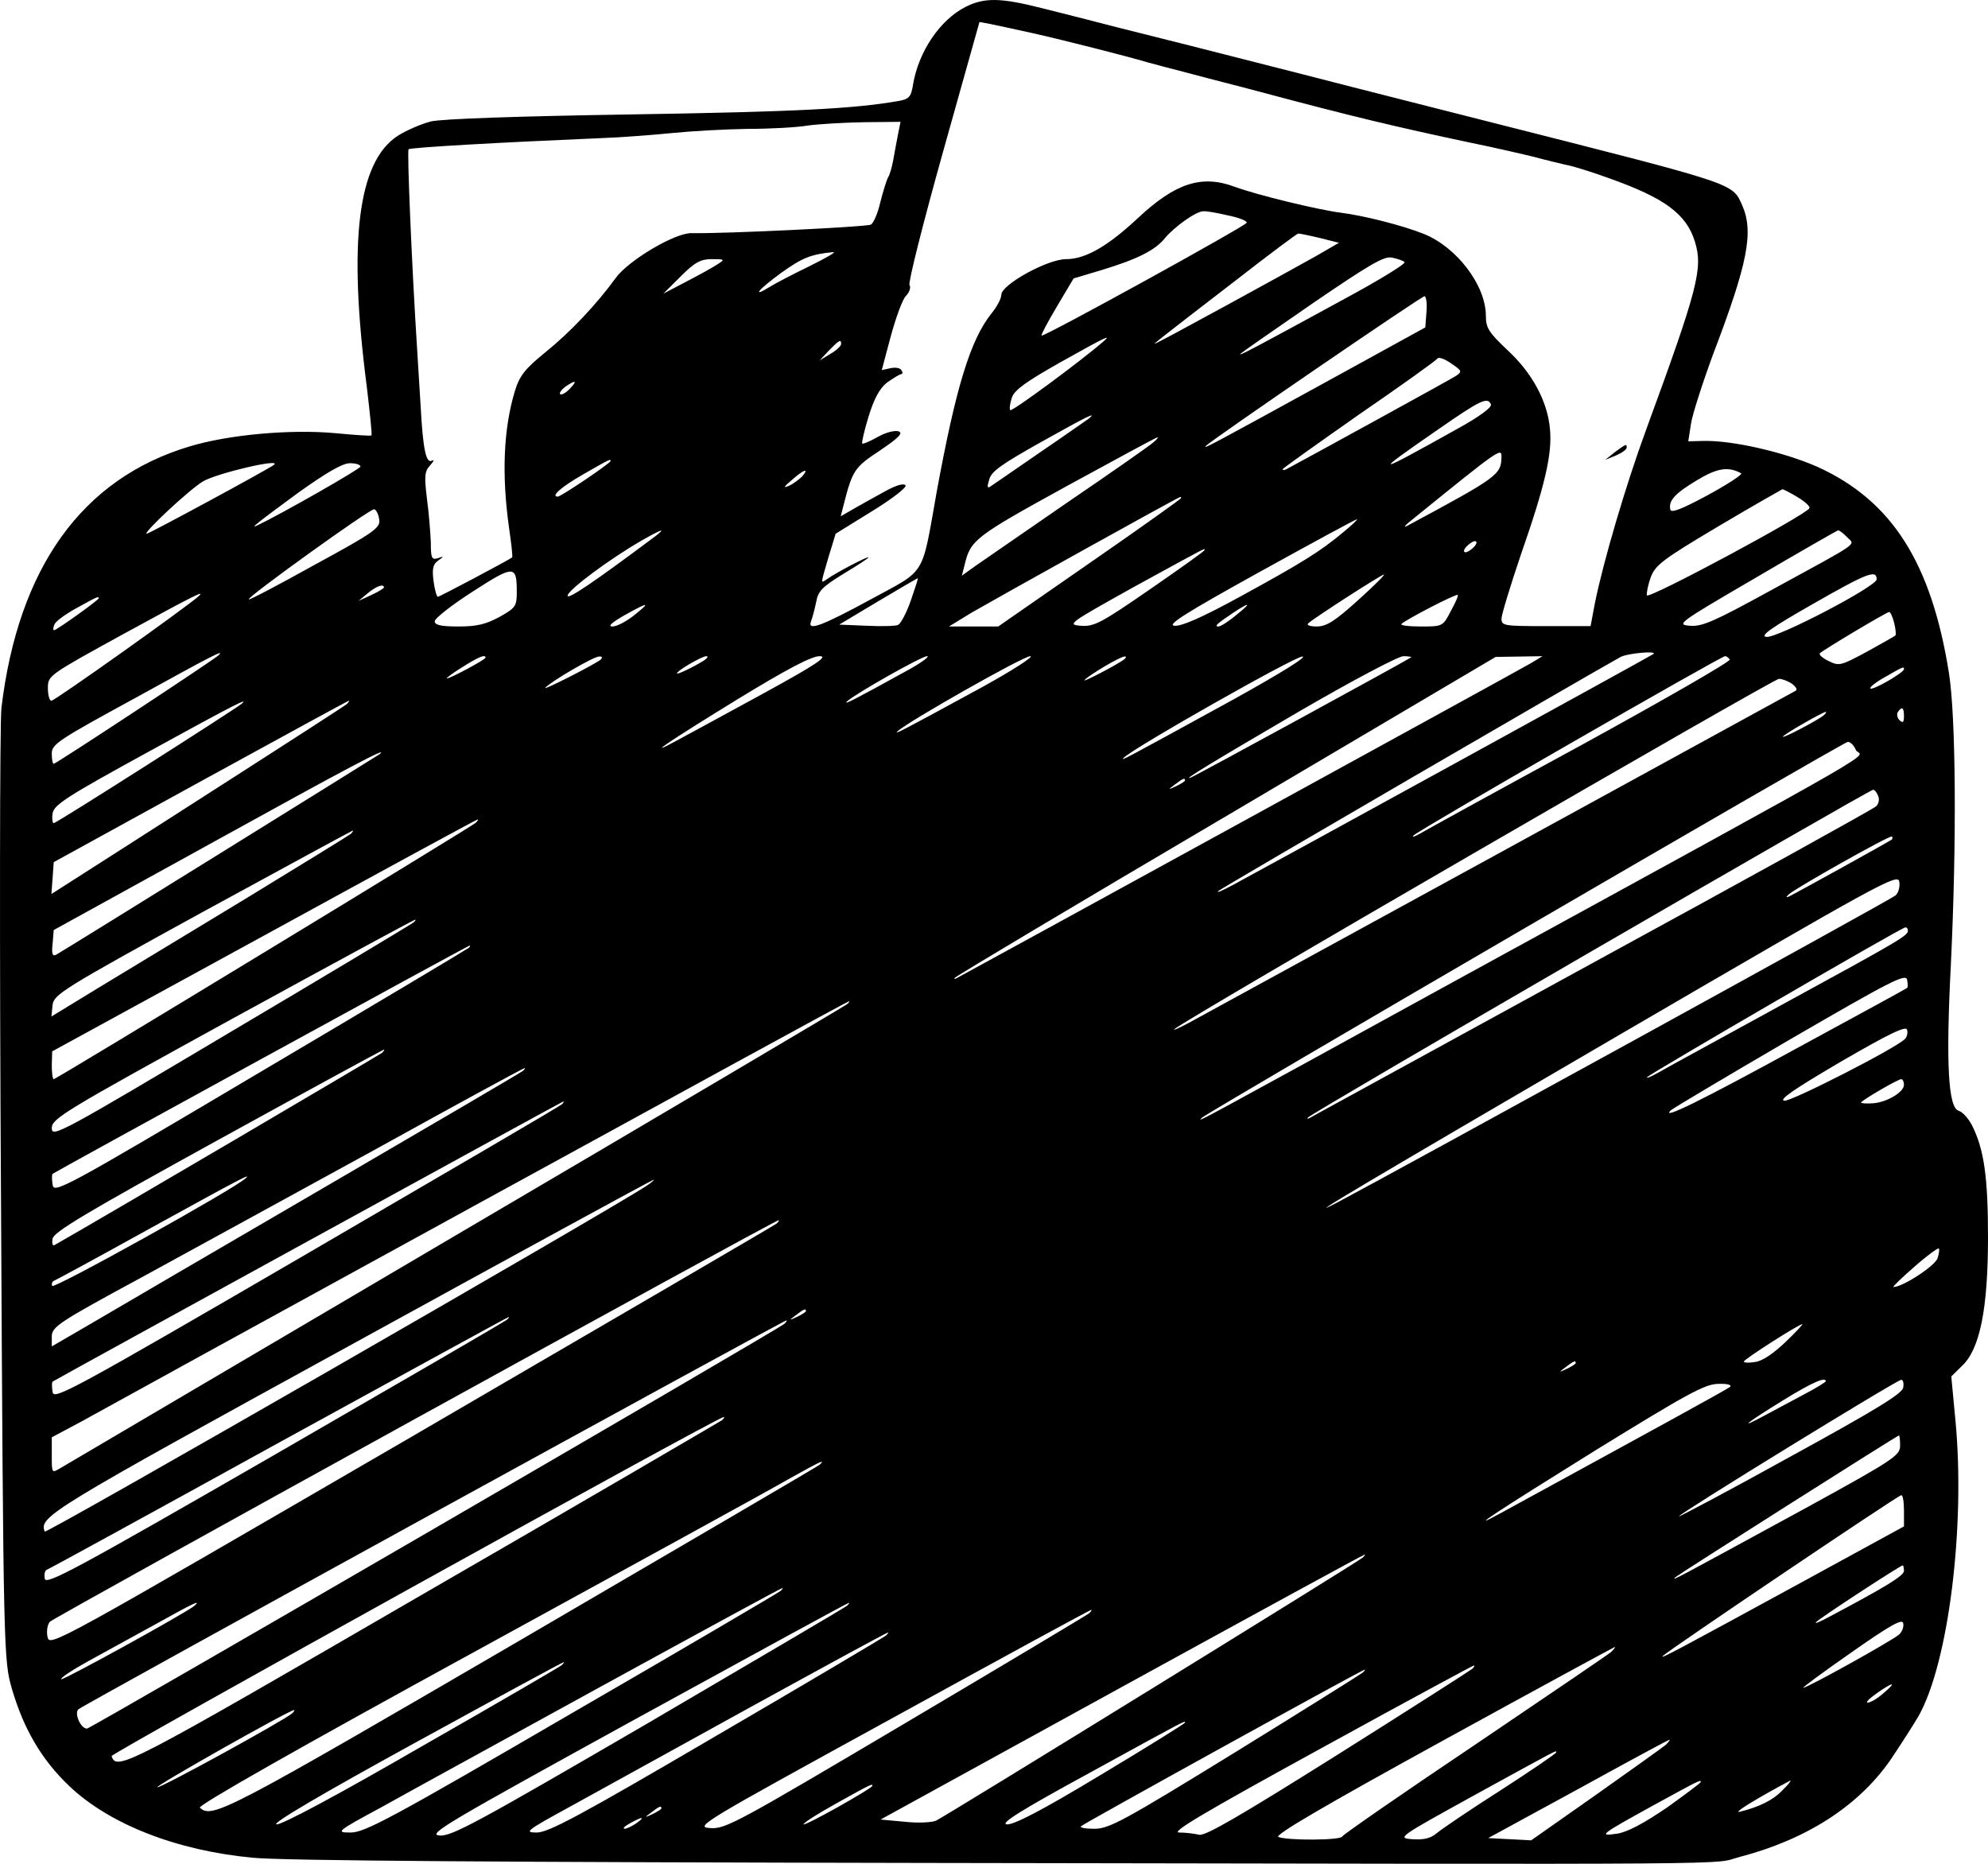 <svg width="64" height="60" viewBox="0 0 64 60" fill="none" xmlns="http://www.w3.org/2000/svg">
<path d="M31.091 0.218C30.261 0.636 29.569 1.664 29.393 2.727C29.33 3.121 29.267 3.193 28.915 3.253C27.481 3.504 25.569 3.599 20.348 3.683C16.637 3.742 14.222 3.826 13.87 3.91C13.555 3.993 13.077 4.196 12.8 4.376C11.517 5.212 11.203 7.78 11.807 12.439C11.907 13.287 11.983 13.992 11.958 14.016C11.932 14.04 11.417 14.004 10.788 13.944C9.341 13.813 7.353 13.992 6.095 14.374C2.636 15.414 0.586 18.281 0.045 22.796C-0.006 23.286 -0.018 30.382 0.032 38.565C0.108 53.307 0.12 53.45 0.384 54.37C0.762 55.66 1.34 56.652 2.233 57.5C3.529 58.73 5.693 59.578 8.146 59.805C9.077 59.901 16.273 59.949 30.098 59.973C57.232 60.02 55.043 60.032 55.999 59.781C58.15 59.22 59.824 58.145 60.855 56.663C61.207 56.138 61.622 55.493 61.773 55.23C62.729 53.51 63.27 49.173 62.956 45.769L62.818 44.311L63.17 43.965C63.736 43.427 64 42.149 64 39.819C64 37.896 63.874 37 63.484 36.224C63.371 36.009 63.182 35.794 63.056 35.758C62.717 35.662 62.641 34.217 62.805 31.039C62.994 27.109 62.968 23.095 62.742 21.662C62.176 18.113 60.905 16.119 58.515 15.031C57.433 14.554 55.773 14.171 54.829 14.195L54.351 14.207L54.439 13.634C54.49 13.323 54.817 12.308 55.156 11.388C56.264 8.485 56.465 7.47 56.087 6.609C55.76 5.881 55.949 5.952 47.898 3.91C46.59 3.575 43.923 2.906 41.986 2.404C38.237 1.449 37.91 1.365 35.947 0.875C35.255 0.696 34.186 0.421 33.557 0.266C32.198 -0.08 31.695 -0.08 31.091 0.218ZM33.242 1.067C34.299 1.305 36.224 1.795 36.954 2.01C37.167 2.07 37.759 2.225 38.274 2.357C38.79 2.5 39.847 2.763 40.602 2.966C43.545 3.754 44.967 4.089 47.269 4.579C48.099 4.746 49.068 4.973 49.407 5.056C49.76 5.152 50.213 5.26 50.414 5.307C50.628 5.343 51.244 5.534 51.798 5.737C53.584 6.371 54.288 6.884 54.565 7.78C54.829 8.64 54.666 9.273 52.993 13.837C52.351 15.581 51.621 18.054 51.345 19.416L51.206 20.156H49.772C48.414 20.156 48.338 20.144 48.338 19.917C48.338 19.786 48.628 18.842 48.967 17.839C49.747 15.605 49.974 14.601 49.898 13.813C49.823 12.929 49.332 12.009 48.527 11.268C47.936 10.707 47.835 10.564 47.835 10.169C47.835 9.19 46.904 7.959 45.835 7.529C45.143 7.255 43.923 6.944 43.168 6.848C42.426 6.753 40.501 6.287 39.746 6.012C38.69 5.618 37.847 5.893 36.664 6.992C35.658 7.936 34.941 8.342 34.324 8.342C33.721 8.342 32.236 9.166 32.236 9.488C32.236 9.608 32.098 9.871 31.922 10.086C31.242 10.934 30.777 12.451 30.16 15.808C29.657 18.627 29.846 18.305 28.009 19.308C26.424 20.168 25.984 20.324 26.11 20.001C26.148 19.905 26.223 19.631 26.273 19.392C26.336 19.021 26.475 18.89 27.154 18.472C27.594 18.209 27.959 17.97 27.959 17.946C27.959 17.887 26.89 18.448 26.613 18.651C26.412 18.782 26.412 18.83 26.676 17.922L26.902 17.182L28.06 16.465C28.726 16.059 29.192 15.688 29.154 15.629C29.104 15.545 28.852 15.617 28.487 15.82C28.16 15.999 27.707 16.25 27.481 16.381L27.066 16.62L27.154 16.274C27.443 15.139 27.506 15.043 28.324 14.506C28.94 14.088 29.079 13.944 28.928 13.885C28.802 13.849 28.513 13.921 28.261 14.064C28.009 14.207 27.783 14.303 27.758 14.279C27.733 14.255 27.821 13.873 27.959 13.419C28.135 12.845 28.311 12.511 28.55 12.32C28.752 12.176 28.953 12.057 29.003 12.045C29.066 12.045 29.066 11.985 29.016 11.914C28.978 11.842 28.814 11.818 28.663 11.854L28.387 11.914L28.676 10.826C28.84 10.229 29.053 9.632 29.167 9.524C29.28 9.405 29.33 9.25 29.28 9.178C29.23 9.106 29.72 7.171 30.362 4.877L31.532 0.708L31.859 0.768C32.035 0.804 32.651 0.935 33.242 1.067ZM28.902 4.364C28.852 4.614 28.789 4.973 28.752 5.176C28.714 5.367 28.651 5.618 28.588 5.714C28.538 5.809 28.424 6.179 28.336 6.526C28.261 6.86 28.123 7.183 28.035 7.231C27.921 7.302 23.305 7.529 22.26 7.505C21.732 7.494 20.235 8.378 19.82 8.951C19.204 9.799 18.361 10.695 17.543 11.352C16.901 11.878 16.725 12.093 16.574 12.595C16.21 13.801 16.147 15.27 16.386 16.979C16.461 17.492 16.512 17.934 16.486 17.946C16.335 18.054 14.146 19.213 14.096 19.213C14.058 19.213 13.995 18.986 13.958 18.711C13.908 18.329 13.933 18.173 14.096 18.054C14.297 17.91 14.297 17.898 14.096 17.97C13.895 18.03 13.87 17.958 13.87 17.468C13.857 17.146 13.807 16.513 13.744 16.047C13.656 15.33 13.668 15.175 13.845 14.984C13.958 14.852 13.995 14.793 13.908 14.828C13.719 14.936 13.618 14.482 13.543 13.096C13.505 12.487 13.455 11.663 13.43 11.268C13.253 8.497 13.102 4.853 13.153 4.806C13.203 4.746 16.222 4.579 19.342 4.447C20.034 4.423 21.078 4.34 21.669 4.28C22.26 4.22 23.33 4.161 24.059 4.149C24.789 4.149 25.669 4.101 26.009 4.041C26.361 3.993 27.166 3.946 27.821 3.934L28.991 3.922L28.902 4.364ZM39.52 6.932C39.885 7.004 40.149 7.111 40.136 7.171C40.099 7.278 33.595 10.862 33.532 10.803C33.507 10.779 33.733 10.361 34.023 9.871L34.563 8.963L35.444 8.7C36.627 8.342 37.193 8.055 37.507 7.661C37.809 7.302 38.501 6.801 38.74 6.801C38.815 6.789 39.168 6.848 39.52 6.932ZM42.489 7.661L43.105 7.816L42.363 8.246C41.47 8.748 37.394 10.982 37.205 11.053C37.067 11.125 37.18 11.03 39.834 8.987C40.878 8.174 41.759 7.517 41.797 7.517C41.834 7.517 42.136 7.577 42.489 7.661ZM26.059 8.569C25.544 8.82 24.965 9.118 24.776 9.238C24.173 9.608 24.412 9.321 25.166 8.772C25.82 8.306 26.097 8.186 26.827 8.115C26.927 8.115 26.588 8.306 26.059 8.569ZM45.218 8.437C45.269 8.485 44.413 9.011 43.331 9.596C40.375 11.209 39.834 11.495 39.935 11.388C39.985 11.34 41.029 10.611 42.262 9.763C44.099 8.509 44.564 8.234 44.816 8.294C44.992 8.33 45.168 8.389 45.218 8.437ZM23.116 8.497C22.977 8.593 22.525 8.843 22.11 9.058L21.355 9.453L21.921 8.891C22.374 8.437 22.562 8.342 22.915 8.342C23.33 8.342 23.342 8.354 23.116 8.497ZM45.923 10.038L45.885 10.54L42.866 12.2C38.752 14.458 38.702 14.482 38.84 14.339C39.08 14.112 45.759 9.536 45.86 9.536C45.91 9.536 45.948 9.763 45.923 10.038ZM35.507 11.006C34.777 11.639 32.588 13.252 32.526 13.204C32.488 13.168 32.513 12.989 32.576 12.798C32.664 12.547 33.041 12.284 34.136 11.663C35.633 10.826 35.809 10.743 35.507 11.006ZM27.078 11.077C27.078 11.137 26.927 11.28 26.739 11.388L26.387 11.603L26.689 11.28C27.016 10.946 27.078 10.91 27.078 11.077ZM46.866 12.105C46.703 12.212 42.35 14.601 41.394 15.115C41.331 15.139 41.294 15.139 41.294 15.103C41.294 15.079 42.401 14.291 43.747 13.347C45.105 12.415 46.237 11.603 46.275 11.543C46.313 11.483 46.514 11.555 46.715 11.698C47.068 11.937 47.08 11.961 46.866 12.105ZM18.336 12.523C18.21 12.654 18.071 12.726 18.034 12.69C17.996 12.654 18.071 12.547 18.197 12.451C18.549 12.212 18.6 12.248 18.336 12.523ZM47.999 13.024C48.024 13.12 47.596 13.431 46.967 13.777C44.212 15.318 44.137 15.318 46.263 13.849C47.672 12.869 47.898 12.762 47.999 13.024ZM35.067 13.466C34.991 13.514 34.287 14.016 33.494 14.554C32.702 15.103 31.985 15.593 31.896 15.653C31.783 15.736 31.771 15.677 31.846 15.438C31.909 15.175 32.261 14.936 33.494 14.243C35.029 13.383 35.306 13.252 35.067 13.466ZM37.142 14.231C37.042 14.327 35.796 15.199 34.375 16.166C32.953 17.146 31.607 18.078 31.381 18.233L30.966 18.532L31.054 18.185C31.242 17.385 31.381 17.277 34.312 15.665C35.909 14.793 37.23 14.076 37.268 14.076C37.293 14.076 37.243 14.148 37.142 14.231ZM48.338 14.697C48.326 15.282 48.25 15.342 45.319 16.919C45.143 17.015 45.231 16.907 45.508 16.692C48.263 14.458 48.338 14.41 48.338 14.697ZM19.656 14.84C19.656 14.912 18.059 15.987 17.958 15.987C17.719 15.987 18.046 15.688 18.776 15.27C19.644 14.769 19.656 14.769 19.656 14.84ZM8.825 14.96C8.712 15.067 4.8 17.182 4.724 17.182C4.573 17.182 6.108 15.748 6.536 15.497C6.976 15.235 9.064 14.745 8.825 14.96ZM11.605 15.02C11.605 15.091 9.077 16.537 8.272 16.919C8.02 17.038 8.309 16.811 9.593 15.868C10.511 15.211 11.027 14.912 11.266 14.912C11.454 14.912 11.605 14.96 11.605 15.02ZM56.05 15.235C56.112 15.27 55.635 15.581 54.98 15.939C54.138 16.393 53.798 16.525 53.773 16.405C53.71 16.119 53.911 15.892 54.628 15.461C55.282 15.067 55.635 15.008 56.05 15.235ZM25.82 15.342C25.72 15.438 25.531 15.581 25.393 15.641C25.204 15.724 25.229 15.677 25.481 15.461C25.871 15.115 26.072 15.043 25.82 15.342ZM57.861 15.999C58.1 16.142 58.276 16.298 58.251 16.358C58.176 16.561 53.056 19.308 53.018 19.165C53.005 19.081 53.056 18.818 53.144 18.579C53.295 18.185 53.534 18.006 55.32 16.943C56.427 16.286 57.358 15.76 57.383 15.748C57.408 15.748 57.622 15.856 57.861 15.999ZM38.023 16.035C38.023 16.059 36.702 17.003 35.079 18.125L32.136 20.168H31.343H30.55L31.293 19.714C31.972 19.32 37.91 16.011 37.998 15.999C38.01 15.987 38.023 16.011 38.023 16.035ZM12.209 16.728C12.247 16.991 12.058 17.134 10.146 18.173C8.989 18.818 8.033 19.32 8.008 19.296C7.932 19.236 11.92 16.369 12.046 16.393C12.121 16.417 12.184 16.561 12.209 16.728ZM43.243 17.134C42.501 17.755 41.923 18.113 39.935 19.201C38.69 19.882 38.035 20.168 37.809 20.144C37.557 20.12 38.136 19.75 40.551 18.412C42.237 17.48 43.646 16.716 43.684 16.716C43.721 16.716 43.52 16.907 43.243 17.134ZM21.078 17.277C19.191 18.687 18.273 19.32 18.273 19.177C18.273 18.998 19.644 17.982 20.663 17.397C21.317 17.026 21.468 16.979 21.078 17.277ZM59.459 17.289C59.723 17.564 59.974 17.385 56.98 19.021C55.194 20.001 54.792 20.18 54.402 20.144C53.949 20.108 54.037 20.049 56.515 18.603C57.937 17.767 59.132 17.086 59.169 17.074C59.207 17.062 59.346 17.17 59.459 17.289ZM47.458 17.6C47.37 17.695 47.244 17.779 47.181 17.779C47.105 17.779 47.118 17.695 47.206 17.6C47.294 17.504 47.42 17.421 47.483 17.421C47.558 17.421 47.546 17.504 47.458 17.6ZM38.778 17.707C38.778 17.743 37.985 18.305 37.017 18.974C35.444 20.061 35.218 20.18 34.79 20.144C34.337 20.108 34.413 20.061 36.513 18.89C38.979 17.54 38.778 17.648 38.778 17.707ZM16.637 19.057C16.637 19.511 16.599 19.571 16.084 19.858C15.643 20.097 15.354 20.168 14.763 20.168C14.184 20.168 13.995 20.12 13.995 20.001C13.995 19.905 14.549 19.475 15.216 19.045C16.549 18.185 16.637 18.185 16.637 19.057ZM60.415 18.651C60.415 18.878 57.207 20.55 56.867 20.503C56.641 20.479 57.006 20.216 58.389 19.428C60.125 18.436 60.415 18.329 60.415 18.651ZM43.709 19.332C42.967 20.001 42.703 20.168 42.388 20.168C42.162 20.168 42.048 20.12 42.124 20.061C42.338 19.87 44.476 18.496 44.552 18.496C44.59 18.508 44.212 18.878 43.709 19.332ZM29.318 19.344C29.179 19.738 28.991 20.097 28.902 20.12C28.827 20.156 28.362 20.168 27.884 20.144L27.016 20.108L28.273 19.356C28.953 18.95 29.532 18.615 29.544 18.615C29.569 18.615 29.456 18.938 29.318 19.344ZM12.36 18.914C12.36 18.938 12.171 19.057 11.958 19.153L11.543 19.344L11.844 19.093C12.121 18.866 12.36 18.782 12.36 18.914ZM6.385 19.201C6.033 19.523 1.768 22.558 1.655 22.558C1.592 22.558 1.542 22.378 1.542 22.151C1.542 21.745 1.567 21.733 3.957 20.419C6.297 19.141 6.636 18.974 6.385 19.201ZM46.703 19.678C46.451 20.168 46.439 20.168 45.734 20.168C45.344 20.168 45.068 20.132 45.118 20.085C45.269 19.941 46.879 19.105 46.929 19.153C46.955 19.177 46.854 19.404 46.703 19.678ZM3.177 19.26C3.177 19.32 1.818 20.288 1.743 20.288C1.705 20.288 1.705 20.204 1.755 20.097C1.793 20.001 2.12 19.762 2.473 19.571C3.139 19.201 3.177 19.189 3.177 19.26ZM20.411 19.81C20.172 20.001 19.858 20.168 19.719 20.168C19.556 20.168 19.682 20.049 20.097 19.81C20.889 19.368 20.965 19.368 20.411 19.81ZM39.784 19.81C39.545 20.013 39.293 20.168 39.23 20.168C39.08 20.168 39.168 20.085 39.683 19.738C40.262 19.356 40.312 19.392 39.784 19.81ZM60.981 20.061C61.031 20.264 61.044 20.443 61.019 20.455C61.006 20.479 60.591 20.706 60.1 20.981C59.257 21.435 59.207 21.447 58.867 21.279C58.666 21.184 58.54 21.064 58.591 21.028C58.717 20.909 60.717 19.714 60.817 19.702C60.855 19.69 60.931 19.858 60.981 20.061ZM7.014 21.112C6.787 21.303 1.806 24.588 1.73 24.588C1.693 24.588 1.667 24.445 1.667 24.254C1.667 23.955 1.894 23.812 4.347 22.474C6.901 21.064 7.278 20.873 7.014 21.112ZM53.232 21.052C53.181 21.1 40.992 27.79 39.658 28.507C39.344 28.674 39.155 28.758 39.218 28.686C39.319 28.59 51.257 21.65 52.175 21.148C52.401 21.028 53.358 20.945 53.232 21.052ZM15.631 21.172C15.631 21.232 14.499 21.841 14.386 21.841C14.348 21.841 14.562 21.674 14.876 21.482C15.405 21.148 15.631 21.052 15.631 21.172ZM19.342 21.232C19.153 21.387 17.442 22.259 17.556 22.139C17.757 21.924 19.09 21.148 19.279 21.136C19.38 21.124 19.405 21.16 19.342 21.232ZM22.676 21.255C22.349 21.458 21.795 21.733 21.795 21.674C21.795 21.59 22.6 21.124 22.738 21.124C22.814 21.124 22.776 21.184 22.676 21.255ZM24.562 22.331C23.355 22.988 22.11 23.669 21.795 23.836C20.701 24.433 21.506 23.884 23.745 22.51C25.33 21.542 26.122 21.124 26.387 21.124C26.676 21.124 26.286 21.387 24.562 22.331ZM29.154 21.614C27.506 22.522 27.141 22.713 27.267 22.581C27.519 22.343 29.67 21.124 29.846 21.124C29.947 21.124 29.645 21.351 29.154 21.614ZM31.67 22.092C28.953 23.573 28.764 23.669 28.902 23.537C29.217 23.238 32.941 21.124 33.167 21.124C33.305 21.124 32.639 21.554 31.67 22.092ZM36.199 21.22C36.01 21.375 34.802 22.008 34.916 21.889C35.079 21.721 36.06 21.136 36.199 21.136C36.262 21.124 36.262 21.16 36.199 21.22ZM39.721 22.51C36.148 24.469 36.06 24.517 36.174 24.397C36.488 24.075 41.658 21.148 41.923 21.136C42.111 21.124 41.268 21.65 39.721 22.51ZM45.432 21.16C45.344 21.232 38.476 24.983 38.337 25.03C37.998 25.162 39.042 24.529 41.822 22.904C43.508 21.924 45.017 21.124 45.181 21.124C45.344 21.124 45.458 21.148 45.432 21.16ZM49.282 21.351C48.967 21.542 31.154 31.302 30.79 31.493C30.727 31.529 30.701 31.517 30.752 31.469C30.802 31.41 34.727 29.068 39.495 26.261L48.15 21.148L48.904 21.136L49.659 21.124L49.282 21.351ZM55.685 21.232C55.722 21.291 53.559 22.534 50.879 24.003C48.2 25.46 45.873 26.739 45.697 26.846C45.52 26.942 45.445 26.966 45.508 26.894C45.659 26.727 55.408 21.124 55.534 21.124C55.584 21.124 55.647 21.172 55.685 21.232ZM61.295 21.542C61.295 21.65 60.289 22.235 60.214 22.163C60.176 22.127 60.39 21.96 60.691 21.793C61.27 21.458 61.295 21.447 61.295 21.542ZM57.685 22.008C57.811 22.104 57.874 22.199 57.811 22.235C57.471 22.426 38.74 32.676 38.274 32.927C37.96 33.094 37.746 33.19 37.809 33.13C38.01 32.903 57.094 21.853 57.27 21.853C57.37 21.853 57.559 21.924 57.685 22.008ZM7.769 22.665C7.53 22.856 1.818 26.5 1.73 26.5C1.693 26.5 1.667 26.356 1.693 26.189C1.73 25.914 2.133 25.651 4.749 24.218C7.643 22.629 8.033 22.438 7.769 22.665ZM11.165 22.665C11.039 22.761 9.92 23.489 4.586 26.906L1.655 28.781L1.693 28.268L1.73 27.754L6.448 25.162C9.039 23.74 11.19 22.569 11.228 22.558C11.253 22.558 11.228 22.605 11.165 22.665ZM61.295 23.059C61.295 23.25 61.258 23.286 61.157 23.191C61.081 23.119 61.056 23 61.094 22.928C61.233 22.725 61.295 22.773 61.295 23.059ZM58.717 23.023C58.515 23.191 57.396 23.776 57.396 23.716C57.396 23.657 58.666 22.928 58.779 22.916C58.805 22.916 58.779 22.964 58.717 23.023ZM59.748 24.146C59.899 24.457 61.484 23.561 46.955 31.517C38.123 36.367 38.564 36.128 38.69 35.985C38.853 35.818 59.333 23.895 59.484 23.884C59.559 23.872 59.685 23.991 59.748 24.146ZM12.222 24.278C12.159 24.326 2.057 30.597 1.818 30.729C1.693 30.8 1.655 30.717 1.693 30.382L1.73 29.94L6.888 27.097C11.253 24.684 12.549 24.003 12.222 24.278ZM38.149 25.126C38.149 25.15 38.023 25.233 37.872 25.305C37.595 25.436 37.595 25.424 37.822 25.257C38.086 25.054 38.149 25.03 38.149 25.126ZM60.465 25.628C60.515 25.735 60.478 25.89 60.39 25.962C60.302 26.046 56.264 28.28 51.42 30.92C46.577 33.572 42.476 35.818 42.3 35.913C42.124 36.021 42.048 36.045 42.111 35.973C42.262 35.806 60.176 25.424 60.302 25.424C60.352 25.424 60.427 25.52 60.465 25.628ZM15.316 26.488C15.153 26.631 1.806 34.742 1.73 34.742C1.693 34.742 1.667 34.539 1.667 34.288L1.68 33.846L8.498 30.119C12.247 28.065 15.342 26.38 15.379 26.38C15.405 26.38 15.379 26.428 15.316 26.488ZM11.291 26.846C11.215 26.906 9.718 27.826 7.957 28.901C6.196 29.964 4.058 31.266 3.202 31.78L1.655 32.724L1.693 32.353C1.73 32.019 2.007 31.84 6.511 29.367C9.14 27.933 11.316 26.751 11.354 26.739C11.379 26.739 11.354 26.786 11.291 26.846ZM60.905 27.025C60.855 27.073 57.874 28.722 57.584 28.865C57.496 28.901 57.496 28.877 57.584 28.793C57.786 28.602 60.855 26.87 60.905 26.93C60.931 26.954 60.931 27.001 60.905 27.025ZM61.019 28.829C60.893 28.949 45.017 37.669 43.055 38.709C41.709 39.413 44.074 38.016 52.163 33.297C60.591 28.387 61.107 28.101 61.144 28.387C61.17 28.543 61.119 28.745 61.019 28.829ZM13.304 29.701C13.228 29.761 10.586 31.35 7.416 33.225C1.932 36.487 1.667 36.63 1.667 36.319C1.667 36.009 2.045 35.782 7.479 32.795C10.687 31.039 13.329 29.606 13.367 29.606C13.392 29.606 13.367 29.653 13.304 29.701ZM61.421 29.952C61.421 30.119 61.27 30.215 57.459 32.294C55.458 33.393 53.609 34.396 53.37 34.539C53.131 34.671 52.98 34.73 53.031 34.671C53.169 34.539 61.195 29.869 61.333 29.857C61.383 29.845 61.421 29.892 61.421 29.952ZM15.09 30.514C15.052 30.549 12.033 32.353 8.372 34.516C2.007 38.291 1.73 38.434 1.693 38.135C1.667 37.968 1.667 37.813 1.693 37.789C1.781 37.717 15.065 30.442 15.115 30.442C15.14 30.442 15.14 30.478 15.09 30.514ZM61.396 31.804C61.371 31.828 59.773 32.7 57.836 33.751C54.716 35.459 53.458 36.069 53.785 35.746C53.848 35.686 55.572 34.659 57.622 33.464C60.855 31.589 61.358 31.326 61.396 31.541C61.421 31.672 61.421 31.792 61.396 31.804ZM27.267 32.329C27.192 32.389 21.543 35.734 14.687 39.76C7.831 43.798 2.108 47.166 1.944 47.262C1.667 47.429 1.667 47.429 1.667 46.856V46.27L2.586 45.781C3.076 45.506 8.838 42.34 15.379 38.756C21.921 35.172 27.292 32.234 27.33 32.234C27.355 32.234 27.33 32.282 27.267 32.329ZM61.321 33.452C60.981 33.775 57.672 35.459 57.446 35.435C57.245 35.411 57.773 35.053 59.257 34.181C60.843 33.261 61.371 33.01 61.396 33.154C61.421 33.249 61.396 33.381 61.321 33.452ZM12.297 33.894C12.209 33.966 3.29 39.21 1.755 40.082C1.693 40.118 1.667 40.023 1.693 39.879C1.718 39.664 2.787 39.031 7.014 36.702C9.92 35.101 12.322 33.799 12.36 33.787C12.385 33.787 12.36 33.835 12.297 33.894ZM16.826 34.48C16.75 34.539 13.895 36.212 10.473 38.207C7.052 40.202 3.668 42.173 2.963 42.591L1.667 43.344V43.009C1.68 42.711 1.906 42.555 4.536 41.134C6.108 40.273 9.517 38.41 12.109 36.988C14.7 35.555 16.851 34.384 16.889 34.384C16.914 34.384 16.889 34.432 16.826 34.48ZM61.295 34.922C61.295 35.161 60.729 35.495 60.276 35.519C60.075 35.531 59.912 35.519 59.912 35.495C59.912 35.435 61.094 34.742 61.207 34.742C61.258 34.742 61.295 34.826 61.295 34.922ZM18.096 35.543C18.046 35.603 14.335 37.765 9.869 40.369C2.271 44.789 1.73 45.076 1.693 44.813C1.667 44.646 1.667 44.502 1.693 44.478C1.768 44.419 18.084 35.471 18.134 35.459C18.159 35.459 18.147 35.495 18.096 35.543ZM7.907 37.932C7.58 38.255 1.718 41.516 1.68 41.396C1.655 41.325 1.68 41.253 1.743 41.229C1.806 41.205 3.215 40.441 4.875 39.521C7.781 37.92 8.108 37.753 7.907 37.932ZM20.801 38.183C19.506 39.031 1.466 49.4 1.441 49.305C1.252 48.827 1.542 48.648 11.253 43.32C16.599 40.381 21.003 37.98 21.04 37.98C21.078 37.98 20.965 38.075 20.801 38.183ZM25.003 39.389C24.927 39.449 19.644 42.531 13.241 46.258C1.68 52.972 1.605 53.02 1.529 52.697C1.491 52.506 1.529 52.291 1.605 52.208C1.743 52.064 24.915 39.294 25.066 39.282C25.091 39.282 25.066 39.33 25.003 39.389ZM62.377 40.501C62.314 40.739 61.258 41.432 60.956 41.432C60.918 41.432 61.207 41.146 61.622 40.787C62.025 40.429 62.39 40.166 62.415 40.19C62.44 40.214 62.428 40.345 62.377 40.501ZM25.946 42.209C25.946 42.233 25.82 42.316 25.669 42.388C25.393 42.519 25.393 42.507 25.619 42.34C25.883 42.137 25.946 42.113 25.946 42.209ZM16.335 42.472C16.285 42.531 12.914 44.478 8.863 46.82C2.435 50.523 1.479 51.037 1.441 50.822C1.416 50.691 1.441 50.559 1.504 50.535C1.554 50.523 4.913 48.684 8.964 46.45C13.014 44.228 16.348 42.4 16.373 42.4C16.398 42.388 16.386 42.424 16.335 42.472ZM25.254 42.615C25.041 42.806 2.913 55.648 2.8 55.648C2.598 55.648 2.384 55.158 2.523 55.027C2.661 54.895 25.204 42.519 25.317 42.507C25.343 42.507 25.317 42.555 25.254 42.615ZM57.471 43.212C57.094 43.571 56.729 43.822 56.502 43.845C56.301 43.881 56.138 43.869 56.138 43.833C56.138 43.762 57.911 42.627 58.025 42.627C58.05 42.627 57.811 42.89 57.471 43.212ZM50.728 43.881C50.728 43.905 50.603 43.989 50.452 44.06C50.175 44.192 50.175 44.18 50.401 44.013C50.666 43.809 50.728 43.786 50.728 43.881ZM58.779 44.467C58.779 44.49 58.452 44.694 58.062 44.897C57.66 45.112 57.081 45.422 56.767 45.59C55.924 46.043 56.226 45.804 57.408 45.076C58.339 44.502 58.779 44.311 58.779 44.467ZM61.27 44.67C61.245 44.861 60.364 45.398 57.66 46.88C55.697 47.967 54.075 48.827 54.049 48.815C53.999 48.767 61.069 44.419 61.207 44.419C61.27 44.419 61.295 44.538 61.27 44.67ZM55.697 44.646C55.597 44.729 53.546 45.852 48.275 48.731C47.156 49.341 48.137 48.696 51.383 46.677C54.314 44.873 54.892 44.55 55.32 44.55C55.609 44.538 55.76 44.586 55.697 44.646ZM23.242 45.721C23.166 45.769 18.826 48.313 13.568 51.347C4.032 56.879 3.756 57.022 3.592 56.532C3.567 56.449 23.091 45.625 23.305 45.613C23.33 45.613 23.305 45.661 23.242 45.721ZM61.17 46.545C61.17 46.856 60.956 46.999 58.125 48.552C53.911 50.846 53.798 50.917 53.936 50.774C54.062 50.667 61.081 46.211 61.132 46.211C61.157 46.211 61.17 46.366 61.17 46.545ZM26.387 47.154C26.311 47.214 21.984 49.747 16.763 52.793C7.291 58.312 6.825 58.563 6.435 58.193C6.36 58.121 9.643 56.257 15.342 53.139C20.311 50.416 24.827 47.943 25.38 47.62C26.387 47.059 26.6 46.951 26.387 47.154ZM61.295 48.624V49.138L58.125 50.87C53.986 53.127 53.408 53.438 53.534 53.307C53.71 53.127 61.094 48.146 61.207 48.134C61.258 48.122 61.295 48.349 61.295 48.624ZM43.872 50.141C43.734 50.272 30.5 58.431 30.135 58.611C30.009 58.67 29.557 58.694 29.129 58.647L28.349 58.575L36.111 54.31C40.375 51.969 43.898 50.045 43.935 50.045C43.961 50.033 43.935 50.081 43.872 50.141ZM61.295 50.571C61.295 50.726 60.704 51.085 58.905 52.04C58.591 52.208 58.402 52.291 58.465 52.22C58.603 52.076 61.182 50.392 61.258 50.392C61.27 50.392 61.295 50.475 61.295 50.571ZM25.129 51.216C25.053 51.276 22.034 53.056 18.398 55.158C12.612 58.527 11.744 58.993 11.291 58.993C10.8 58.993 10.813 58.969 12.297 58.169C13.127 57.703 16.36 55.935 19.468 54.227C22.587 52.518 25.154 51.12 25.192 51.12C25.217 51.109 25.192 51.156 25.129 51.216ZM6.259 51.694C5.97 51.933 2.02 54.107 1.969 54.059C1.932 54.023 2.309 53.773 2.825 53.486C3.328 53.211 4.309 52.673 5.001 52.291C6.221 51.61 6.498 51.479 6.259 51.694ZM27.267 51.694C27.192 51.754 24.311 53.45 20.864 55.469C15.342 58.682 14.537 59.124 14.146 59.089C13.744 59.053 14.386 58.682 20.487 55.325C24.21 53.283 27.292 51.598 27.33 51.598C27.355 51.586 27.33 51.634 27.267 51.694ZM35.067 51.933C34.991 51.993 32.337 53.581 29.167 55.457C23.72 58.682 23.355 58.886 22.864 58.85C22.349 58.814 22.562 58.694 28.701 55.325C32.198 53.402 35.092 51.825 35.13 51.825C35.155 51.825 35.13 51.873 35.067 51.933ZM61.144 52.614C60.956 52.793 58.188 54.334 58.05 54.334C58.012 54.334 58.704 53.82 59.597 53.199C60.855 52.315 61.245 52.1 61.27 52.255C61.295 52.363 61.245 52.518 61.144 52.614ZM28.525 52.65C28.45 52.709 25.997 54.167 23.066 55.875C18.663 58.455 17.656 58.993 17.279 58.993C16.864 58.993 16.939 58.933 18.336 58.169C19.166 57.715 21.795 56.257 24.185 54.943C26.575 53.629 28.55 52.554 28.588 52.554C28.613 52.542 28.588 52.59 28.525 52.65ZM51.861 53.187C51.76 53.271 49.772 54.621 47.458 56.186C45.143 57.739 43.231 59.065 43.206 59.124C43.155 59.244 41.457 59.256 41.155 59.136C41.017 59.077 42.677 58.109 46.439 56.042C49.458 54.382 51.949 53.032 51.986 53.02C52.011 53.02 51.961 53.092 51.861 53.187ZM18.084 53.605C18.009 53.665 15.983 54.848 13.555 56.233C10.888 57.775 9.064 58.754 8.901 58.73C8.737 58.706 10.36 57.751 13.367 56.102C15.958 54.681 18.109 53.51 18.147 53.51C18.172 53.498 18.147 53.546 18.084 53.605ZM47.395 53.725C47.319 53.785 45.382 55.027 43.067 56.484C39.91 58.467 38.803 59.112 38.602 59.065C38.451 59.029 38.174 58.993 37.96 58.993C37.671 58.993 38.765 58.348 42.489 56.305C45.181 54.824 47.42 53.617 47.445 53.617C47.483 53.617 47.458 53.665 47.395 53.725ZM43.872 53.844C43.797 53.904 41.948 55.063 39.759 56.413C36.186 58.611 35.708 58.873 35.23 58.873C34.941 58.873 34.752 58.838 34.802 58.79C34.903 58.694 43.835 53.761 43.935 53.749C43.961 53.737 43.935 53.785 43.872 53.844ZM60.629 54.513C60.44 54.681 60.214 54.812 60.125 54.812C60.05 54.812 60.176 54.681 60.415 54.513C60.956 54.131 61.081 54.131 60.629 54.513ZM9.404 55.158C9.102 55.409 5.165 57.571 5.064 57.536C4.963 57.512 9.291 55.063 9.467 55.051C9.492 55.051 9.467 55.099 9.404 55.158ZM38.149 55.457C38.149 55.481 36.928 56.245 35.431 57.141C33.532 58.288 32.626 58.754 32.412 58.73C32.186 58.706 32.865 58.276 35.104 57.058C38.262 55.325 38.149 55.385 38.149 55.457ZM53.622 56.174C53.521 56.257 52.502 56.986 51.37 57.786L49.294 59.244L48.602 59.208L47.91 59.172L50.804 57.595C52.389 56.723 53.71 56.007 53.748 56.007C53.773 56.007 53.722 56.078 53.622 56.174ZM50.099 56.413C50.099 56.449 49.294 56.998 48.313 57.631C47.319 58.264 46.388 58.897 46.25 59.017C46.049 59.184 45.835 59.232 45.47 59.208C44.967 59.172 45.005 59.148 47.495 57.775C50.238 56.269 50.099 56.341 50.099 56.413ZM54.754 57.368C54.754 57.392 54.263 57.763 53.66 58.193C52.905 58.706 52.389 58.981 52.062 59.029C51.433 59.124 51.508 59.065 53.244 58.109C54.729 57.297 54.754 57.285 54.754 57.368ZM57.383 57.631C57.094 57.942 56.641 58.169 56.012 58.324C55.836 58.372 56.125 58.169 56.641 57.87C57.157 57.571 57.609 57.333 57.635 57.321C57.672 57.321 57.559 57.464 57.383 57.631ZM28.085 57.488C28.085 57.571 25.934 58.778 25.871 58.73C25.846 58.694 26.311 58.396 26.915 58.061C28.072 57.416 28.085 57.416 28.085 57.488ZM21.292 58.217C21.292 58.24 21.166 58.324 21.015 58.396C20.738 58.527 20.738 58.515 20.965 58.348C21.229 58.145 21.292 58.121 21.292 58.217ZM20.487 58.694C20.348 58.79 20.172 58.873 20.109 58.873C20.034 58.862 20.109 58.79 20.285 58.694C20.688 58.467 20.789 58.479 20.487 58.694Z" fill="black"/>
<path d="M51.99 14.553L51.676 14.804L52.028 14.66C52.217 14.577 52.368 14.469 52.368 14.409C52.368 14.278 52.355 14.29 51.99 14.553Z" fill="black"/>
</svg>
